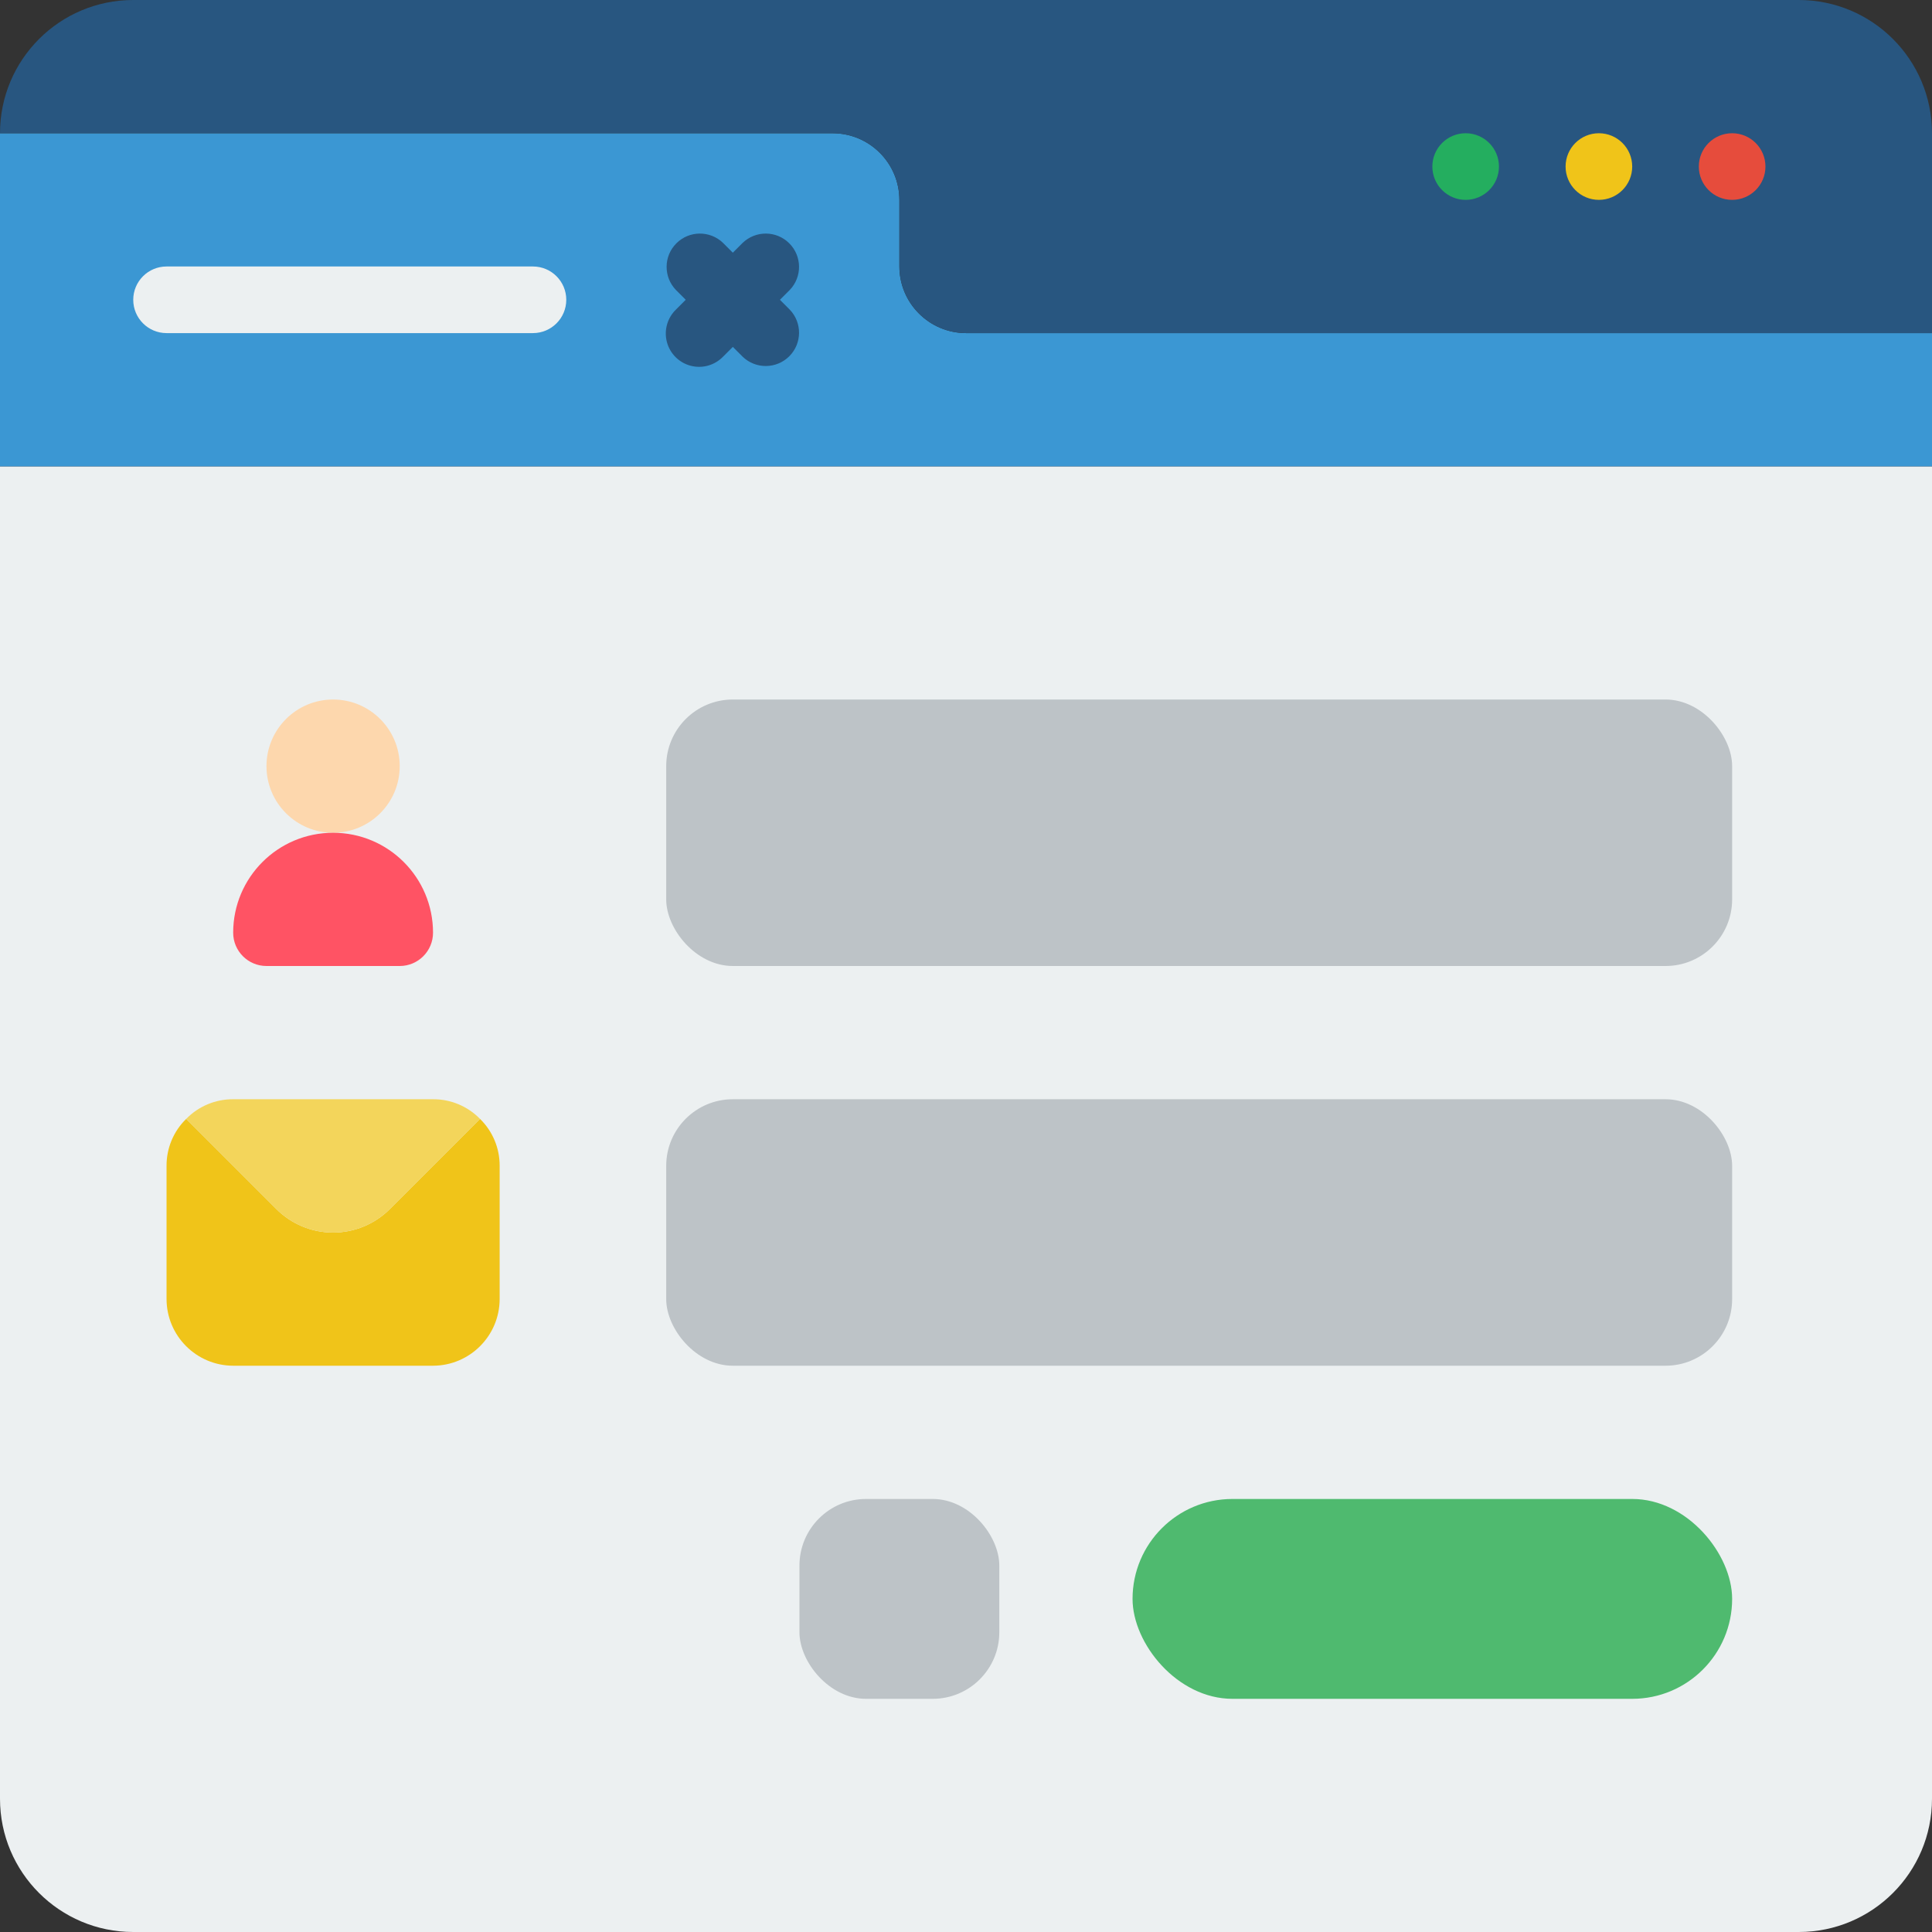 <svg height="512" viewBox="0 0 58 58" width="512" xmlns="http://www.w3.org/2000/svg"><rect x="0" y="0" width="58" height="58" fill="#333333" stroke="none"/><g id="Page-1" fill="none" fill-rule="evenodd"><g id="022---Signup-Page" fill-rule="nonzero"><path id="Shape" d="m58 14v40c0 2.209-1.791 4-4 4h-50c-2.209 0-4-1.791-4-4v-40z" fill="#ecf0f1"/><path id="Shape" d="m58 10v4h-58v-10h25c1.103.003 1.997.897 2 2v2c.003 1.103.897 1.997 2 2z" fill="#3b97d3"/><path id="Shape" d="m58 4v6h-29c-1.103-.003-1.997-.897-2-2v-2c-.003-1.103-.897-1.997-2-2h-25c0-2.209 1.791-4 4-4h50c2.209 0 4 1.791 4 4z" fill="#285680"/><path id="Shape" d="m16 10h-11c-.552 0-1-.448-1-1s.448-1 1-1h11c.552 0 1 .448 1 1s-.448 1-1 1z" fill="#ecf0f1"/><path id="Shape" d="m23.414 9 .293-.293c.379-.392.374-1.016-.012-1.402-.386-.386-1.009-.391-1.402-.012l-.293.293-.293-.293c-.392-.379-1.016-.374-1.402.012-.386.386-.391 1.009-.012 1.402l.293.293-.293.293c-.26.251-.364.623-.273.973.092.35.365.623.714.714.35.092.721-.013.973-.273l.293-.293.293.293c.392.379 1.016.374 1.402-.012s.391-1.009.012-1.402z" fill="#285680"/><circle id="Oval" cx="52" cy="5" fill="#e64c3c" r="1"/><circle id="Oval" cx="48" cy="5" fill="#f0c419" r="1"/><circle id="Oval" cx="44" cy="5" fill="#24ae5f" r="1"/><circle id="Oval" cx="10" cy="23" fill="#fdd7ad" r="2"/><path id="Shape" d="m7 28c0-1.657 1.343-3 3-3 1.657 0 3 1.343 3 3 0 .552-.448 1-1 1h-4c-.552 0-1-.448-1-1z" fill="#ff5364"/><rect id="Rectangle-path" fill="#bdc3c7" height="8" rx="2" width="32" x="20" y="21"/><rect id="Rectangle-path" fill="#bdc3c7" height="8" rx="2" width="32" x="20" y="33"/><path id="Shape" d="m15 35v4c-.003 1.103-.897 1.997-2 2h-6c-1.103-.003-1.997-.897-2-2v-4c-.003-.531.21-1.04.59-1.41l2.7 2.7c.452.456 1.068.713 1.71.713.642 0 1.258-.257 1.71-.713l2.7-2.7c.38.37.593.879.59 1.41z" fill="#f0c419"/><path id="Shape" d="m14.41 33.59-2.7 2.7c-.452.456-1.068.713-1.71.713-.642 0-1.258-.257-1.71-.713l-2.7-2.7c.37-.38.879-.593 1.41-.59h6c.531-.003 1.04.21 1.41.59z" fill="#f3d55b"/><rect id="Rectangle-path" fill="#4fba6f" height="6" rx="3" width="18" x="34" y="45"/><rect id="Rectangle-path" fill="#bdc3c7" height="6" rx="2" width="6" x="24" y="45"/></g></g></svg>